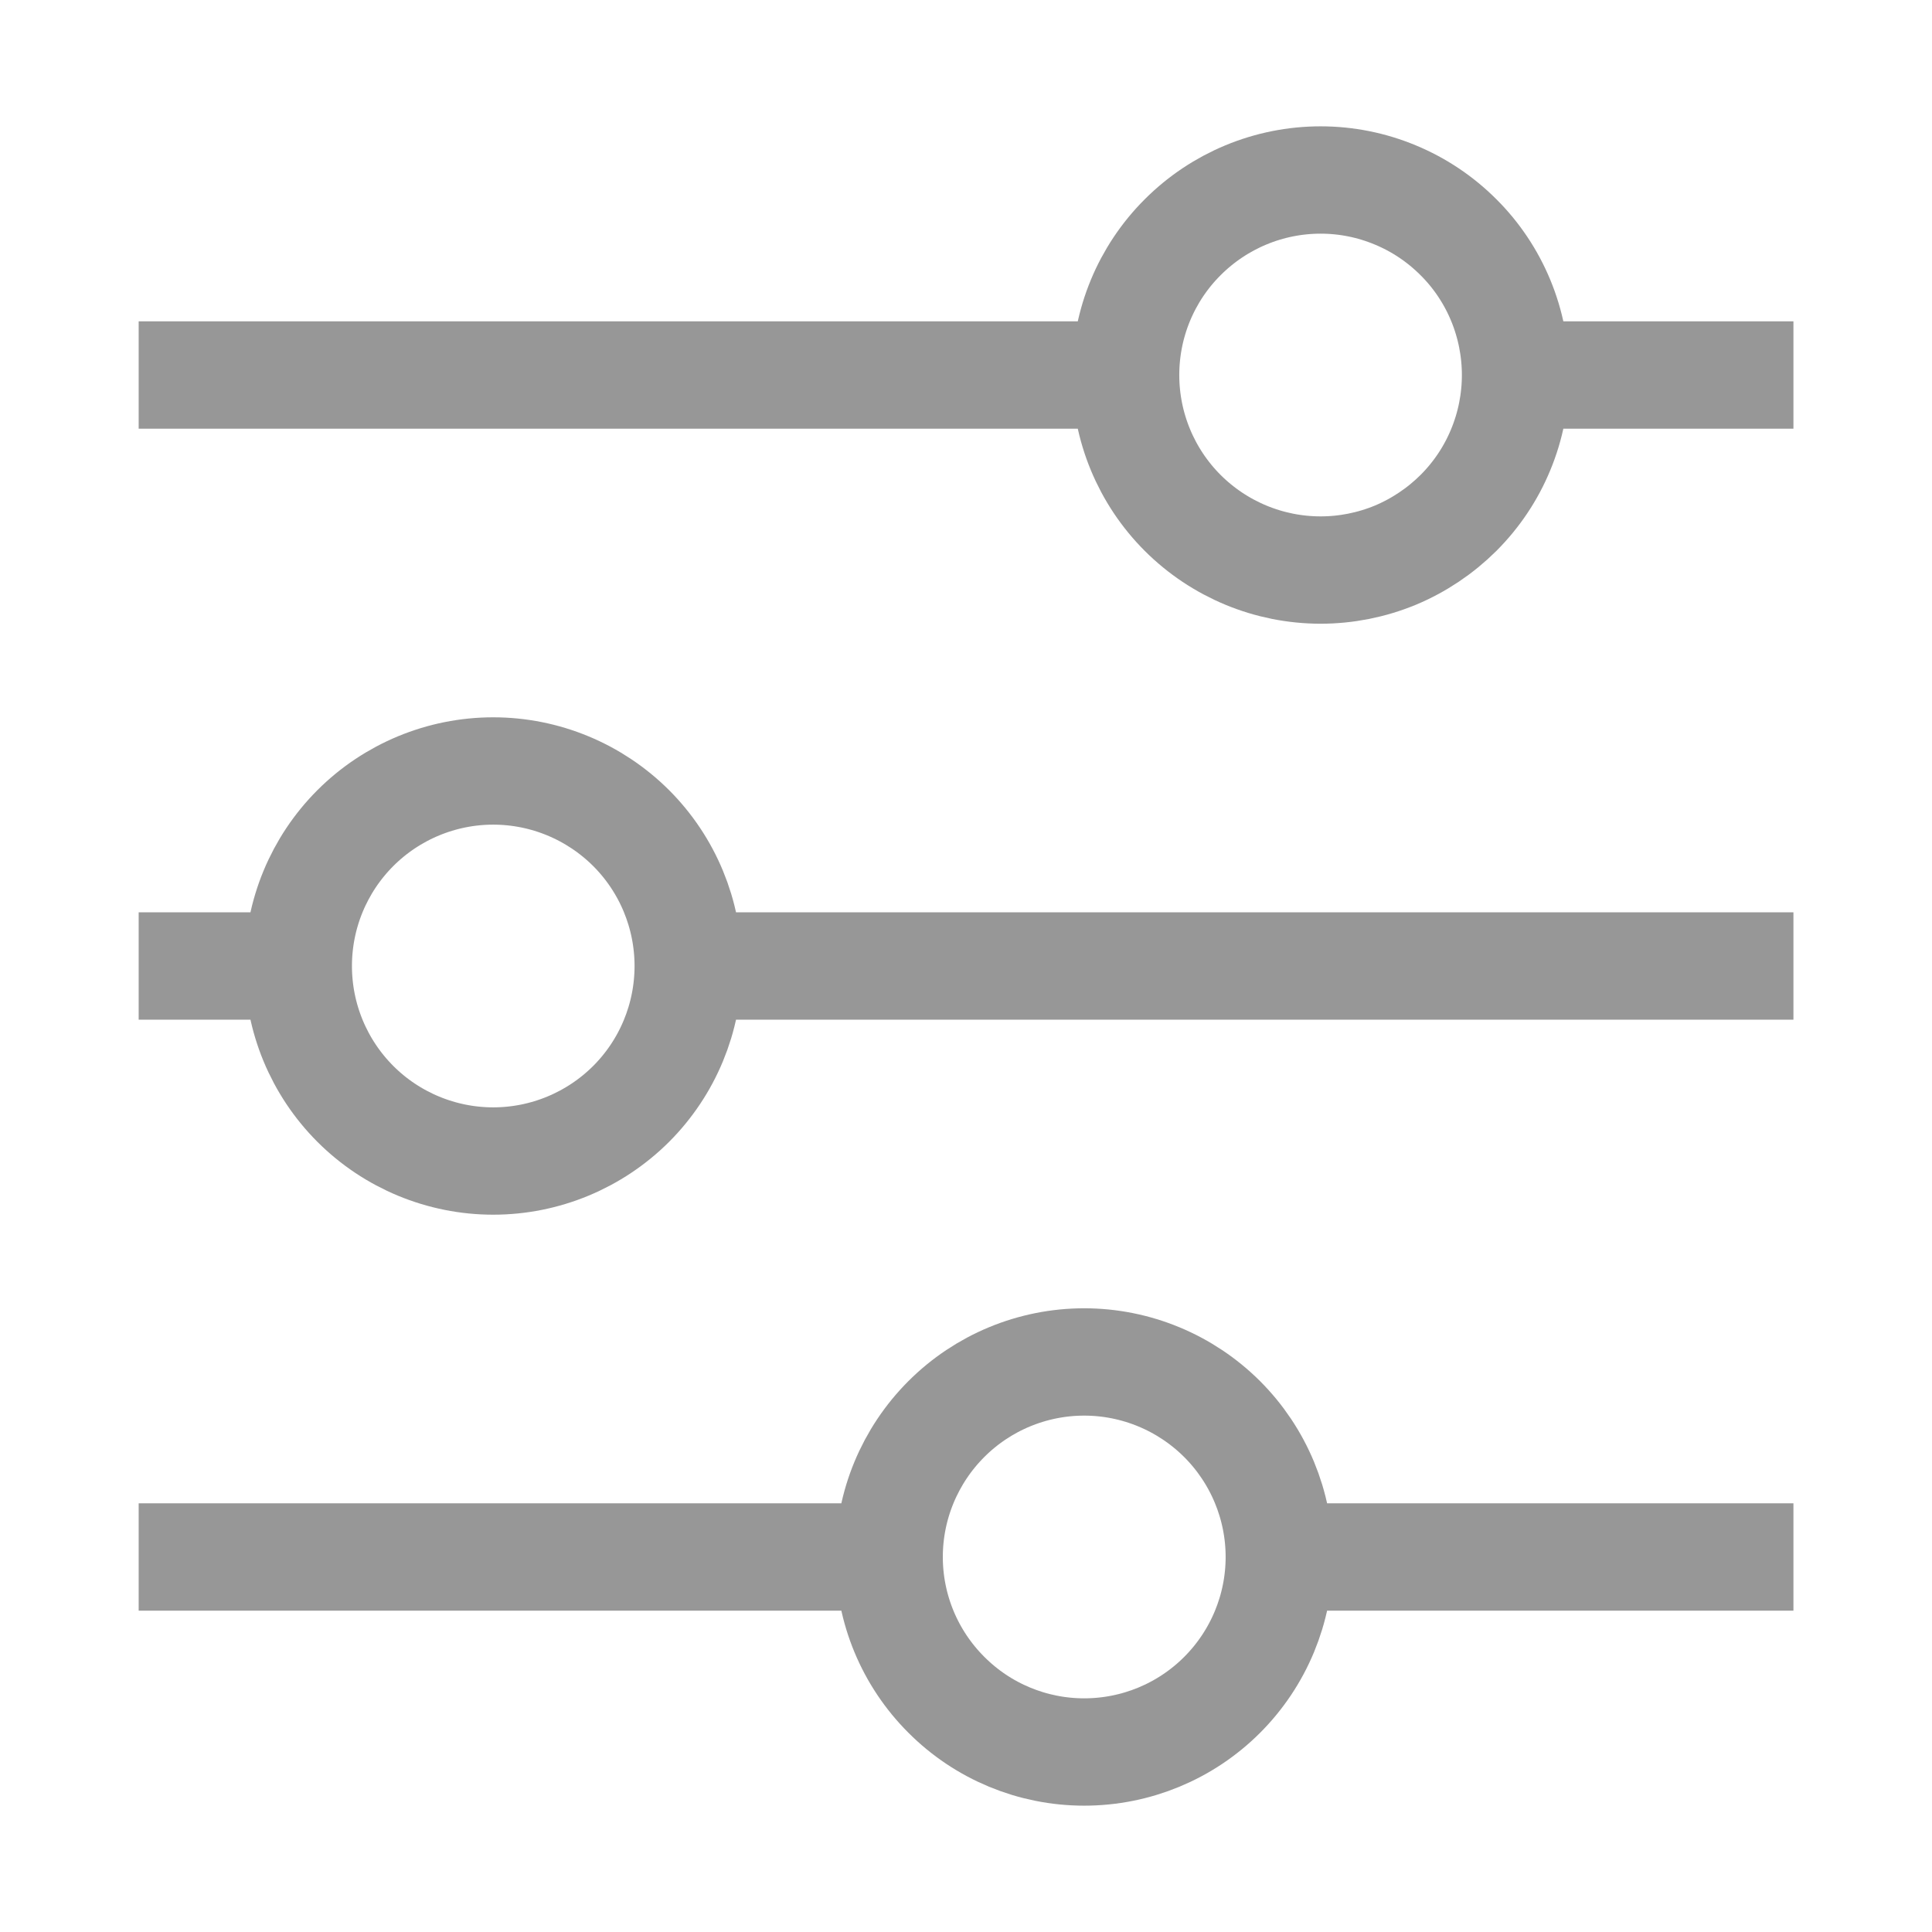 <svg width="18" height="18" viewBox="0 0 18 18" fill="none" xmlns="http://www.w3.org/2000/svg">
<path d="M16.709 9H6.413M2.779 9H1.292M2.779 9C2.779 8.518 2.97 8.056 3.311 7.715C3.651 7.375 4.114 7.183 4.595 7.183C5.077 7.183 5.539 7.375 5.88 7.715C6.221 8.056 6.412 8.518 6.412 9C6.412 9.482 6.221 9.944 5.88 10.285C5.539 10.625 5.077 10.817 4.595 10.817C4.114 10.817 3.651 10.625 3.311 10.285C2.97 9.944 2.779 9.482 2.779 9ZM16.709 14.506H11.919M11.919 14.506C11.919 14.988 11.727 15.45 11.386 15.791C11.045 16.132 10.583 16.323 10.101 16.323C9.619 16.323 9.157 16.131 8.817 15.79C8.476 15.45 8.284 14.988 8.284 14.506M11.919 14.506C11.919 14.024 11.727 13.562 11.386 13.221C11.045 12.881 10.583 12.689 10.101 12.689C9.619 12.689 9.157 12.881 8.817 13.221C8.476 13.562 8.284 14.024 8.284 14.506M8.284 14.506H1.292M16.709 3.494H14.121M10.487 3.494H1.292M10.487 3.494C10.487 3.012 10.678 2.55 11.019 2.21C11.36 1.869 11.822 1.677 12.304 1.677C12.542 1.677 12.778 1.724 12.999 1.816C13.219 1.907 13.419 2.041 13.588 2.21C13.757 2.378 13.891 2.579 13.982 2.799C14.073 3.019 14.12 3.256 14.12 3.494C14.12 3.733 14.073 3.969 13.982 4.189C13.891 4.41 13.757 4.61 13.588 4.779C13.419 4.947 13.219 5.081 12.999 5.173C12.778 5.264 12.542 5.311 12.304 5.311C11.822 5.311 11.36 5.119 11.019 4.779C10.678 4.438 10.487 3.976 10.487 3.494Z" stroke="#979797" strokeWidth="1.5" stroke-miterlimit="10" strokeLinecap="round"/>
</svg>
